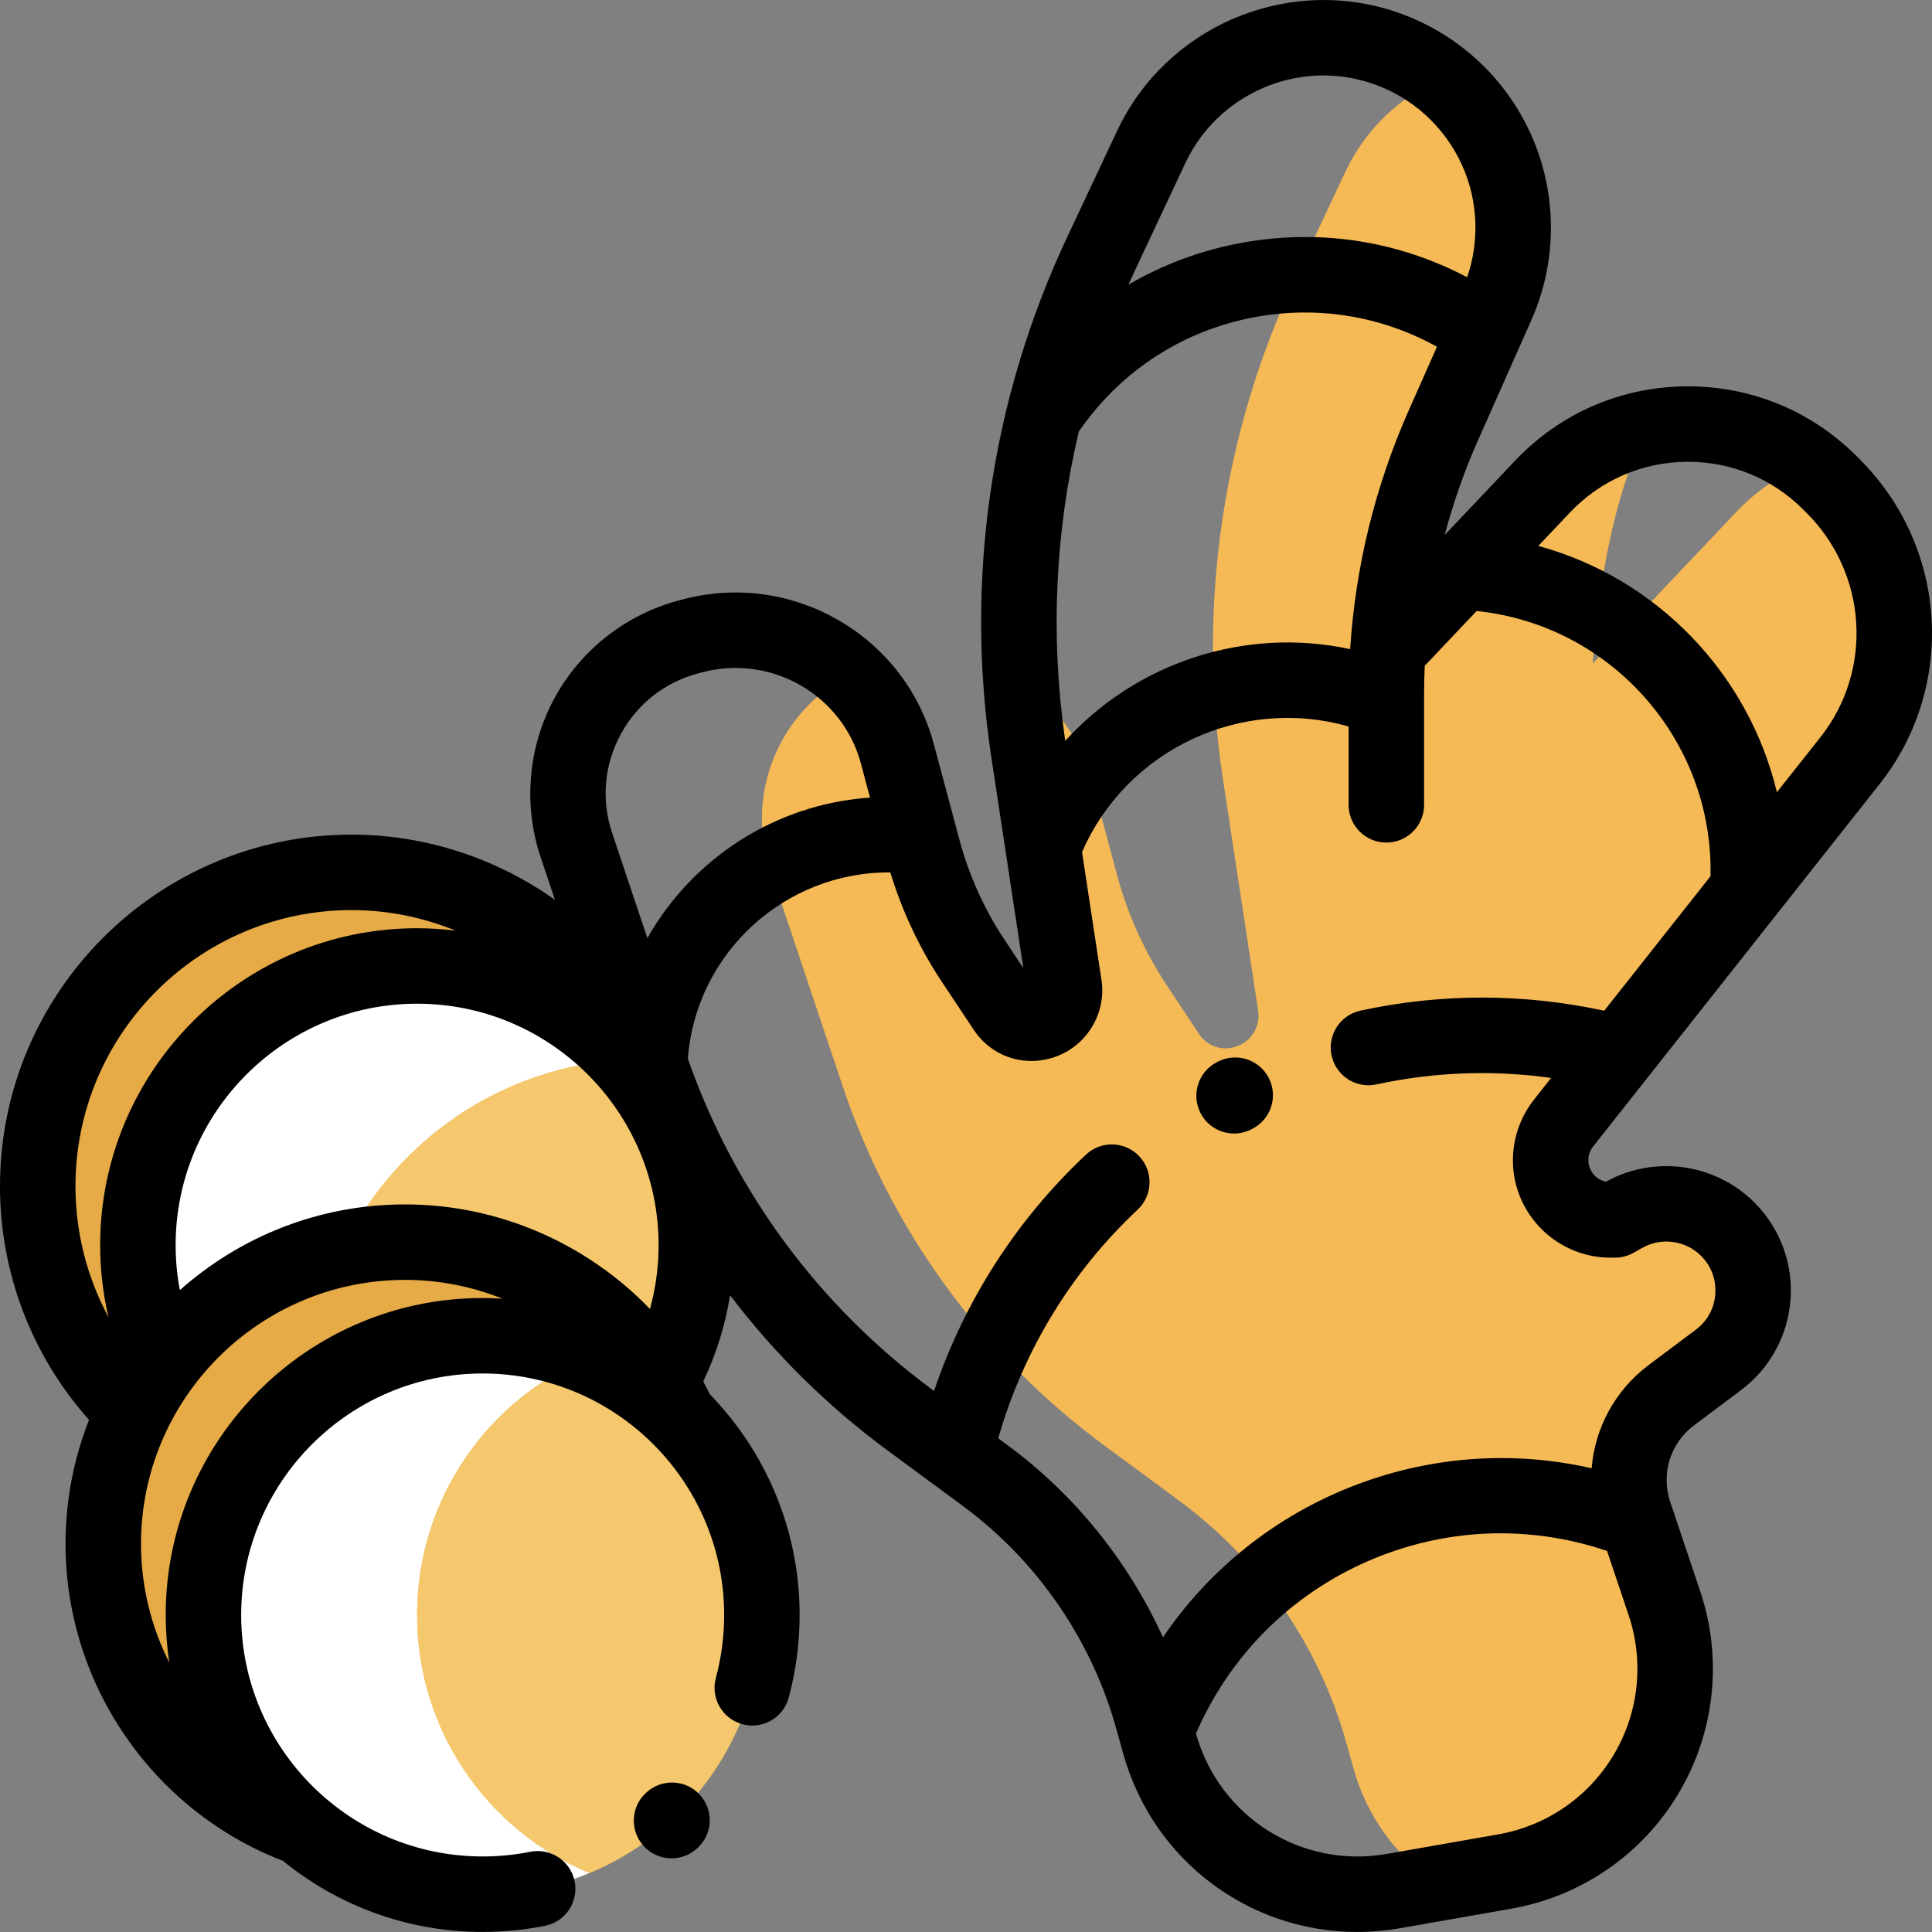 <?xml version="1.0" encoding="iso-8859-1"?>
<svg version="1.1" id="Capa_1"
    xmlns="http://www.w3.org/2000/svg"
    xmlns:xlink="http://www.w3.org/1999/xlink" x="0px" y="0px"
	 viewBox="0 0 512 512" style="enable-background:new 0 0 512 512;" xml:space="preserve">
    <rect x="0" y="0" width="512" height="512" fill="#808080" stroke="none"/>
    <path style="fill:#E6AA46;" d="M168.509,279.103c-13.27-28.306-42.006-47.917-75.335-47.917C47.238,231.185,10,268.423,10,314.36
	c0,21.686,8.303,41.43,21.899,56.235L168.509,279.103z"/>
    <path style="fill:#FFFFFF;" d="M165.797,280.791c-13.552-15.21-33.281-24.8-55.256-24.8c-40.867,0-73.997,33.13-73.997,73.997
	c0,11.125,2.471,21.667,6.869,31.133c11.438-15.196,28.164-26.186,47.445-30.232C104.451,302.545,132.706,282.571,165.797,280.791z"
	/>
    <path style="fill:#F5C86E;" d="M174.948,366.407c6.095-10.755,9.591-23.175,9.591-36.419c0-18.892-7.09-36.121-18.741-49.197
	c-33.092,1.779-61.346,21.753-74.939,50.098c5.327-1.118,10.848-1.708,16.507-1.708C135.809,329.182,160.766,344.04,174.948,366.407
	z"/>
    <path style="fill:#E6AA46;" d="M179.82,375.265c0.001,0.001,0.002,0.002,0.003,0.003c-12.763-27.224-40.401-46.087-72.457-46.087
	c-44.181,0-79.997,35.816-79.997,79.997c0,34.578,21.939,64.027,52.656,75.198c12.907,10.972,29.618,17.605,47.886,17.605
	c40.867,0,73.997-33.13,73.997-73.997C201.908,407.345,193.449,388.687,179.82,375.265z"/>
    <path style="fill:#F5B955;" d="M442.91,369.752l12.491-9.361c11.196-8.39,12.361-24.752,2.469-34.646
	c-7.293-7.293-18.549-8.835-27.534-3.773l-2.339,1.318h-1.227c-7.962,0-14.686-5.912-15.705-13.808
	c-0.545-4.228,0.633-8.492,3.275-11.838c12.226-15.476,49.064-62.107,75.919-96.052c17.205-21.748,15.39-52.928-4.409-72.726
	l-0.922-0.922c-1.872-1.872-3.853-3.566-5.914-5.1c-6.921,2.762-13.377,7.019-18.848,12.792l-38.074,40.186
	c0,0,1.876-34.045,11.885-56.595c0.832-1.873,1.685-3.796,2.548-5.74c-10.255,2.122-19.995,7.286-27.761,15.482l-38.074,40.185
	l-3.293,44.132v-29.111c0-24.672,5.17-49.066,15.179-71.616c4.416-9.948,9.339-21.037,14.112-31.792
	c9.614-21.653,2.673-46.106-14.761-59.909c-10.86,4.741-20.055,13.297-25.428,24.733l-13.22,28.141
	c-19.373,41.232-26.071,87.287-19.247,132.33c3.772,24.897,7.551,49.802,9.388,61.805c0.65,4.246-1.929,8.314-6.074,9.558
	l-0.169,0.051c-3.523,1.057-7.324-0.315-9.359-3.38l-8.448-12.721c-6.05-9.111-10.578-19.143-13.405-29.708
	c-1.944-7.263-4.347-16.24-6.76-25.257c-2.937-10.975-9.759-19.876-18.614-25.615c0.429,6.21,1.102,12.415,2.04,18.601
	c3.771,24.897,7.55,49.802,9.388,61.805c0.65,4.246-1.929,8.314-6.074,9.558l-0.169,0.051c-3.523,1.057-7.324-0.315-9.359-3.38
	l-8.448-12.721c-6.05-9.111-10.578-19.143-13.405-29.708c-1.944-7.264-4.347-16.241-6.76-25.257
	c-2.233-8.344-6.718-15.481-12.628-20.95c-18.412,9.469-27.895,31.293-21.03,51.795l19.16,57.224
	c12.771,38.143,36.998,71.418,69.376,95.286l19.804,14.599c21.515,15.86,37.111,38.456,44.311,64.196l1.927,6.888
	c3.59,12.835,11.532,23.375,21.838,30.39l18.251-3.206c32.869-5.773,52.897-39.441,42.283-71.081l-7.966-23.745
	C429.279,389.666,433.221,377.012,442.91,369.752z"/>
    <path style="fill:#FFFFFF;" d="M110.541,427.985c0-30.836,18.867-57.258,45.683-68.374c-8.723-3.616-18.283-5.623-28.314-5.623
	c-40.867,0-73.997,33.13-73.997,73.997s33.13,73.997,73.997,73.997c10.031,0,19.591-2.006,28.314-5.622
	C129.409,485.243,110.541,458.822,110.541,427.985z"/>
    <path style="fill:#F5C86E;" d="M201.908,427.985c0-30.836-18.867-57.258-45.683-68.374c-26.816,11.118-45.683,37.538-45.683,68.374
	c0,30.837,18.867,57.258,45.683,68.375C183.04,485.243,201.908,458.822,201.908,427.985z"/>
    <path d="M498.102,207.797c20.352-25.724,18.124-62.695-5.18-86L492,120.875c-12.155-12.156-28.305-18.701-45.505-18.49
	c-17.188,0.232-33.166,7.232-44.988,19.71l-18.641,19.674c2.258-8.555,5.211-16.947,8.852-25.148l14.111-31.791
	c6.942-15.636,6.91-33.558-0.087-49.169c-6.998-15.612-20.354-27.562-36.647-32.787c-28.784-9.228-60.191,4.441-73.047,31.804
	L282.825,62.82c-20.283,43.171-27.228,90.918-20.082,138.079c3.211,21.199,6.428,42.404,8.447,55.649l-4.893-7.366
	c-5.461-8.225-9.524-17.228-12.076-26.764l-6.761-25.256c-7.68-28.7-37.414-45.912-66.281-38.374l-1.102,0.287
	c-14.132,3.692-26.225,13.176-33.177,26.02c-6.952,12.845-8.28,28.155-3.643,42.005l3.803,11.357
	c-15.495-10.991-34.264-17.27-53.89-17.27C41.798,221.185,0,262.984,0,314.36c0,22.921,8.38,44.846,23.594,61.926
	c-4.017,10.194-6.225,21.29-6.225,32.893c0,37.131,23.085,70.644,57.613,83.968c14.457,11.766,32.88,18.835,52.929,18.835
	c5.56,0,11.123-0.548,16.534-1.629c5.416-1.082,8.929-6.35,7.848-11.766c-1.083-5.416-6.349-8.924-11.766-7.848
	c-4.125,0.824-8.37,1.242-12.616,1.242c-35.289,0-63.997-28.709-63.997-63.997s28.709-63.997,63.997-63.997
	s63.997,28.709,63.997,63.997c0,5.67-0.74,11.29-2.199,16.701c-1.438,5.333,1.72,10.821,7.053,12.259
	c5.332,1.44,10.821-1.72,12.257-7.053c1.917-7.109,2.889-14.479,2.889-21.907c0-22.709-9.074-43.328-23.768-58.462
	c-0.568-1.156-1.158-2.297-1.772-3.422c3.45-7.24,5.846-14.947,7.112-22.859c11.796,15.554,25.844,29.43,41.865,41.24l19.804,14.6
	c19.624,14.465,34.049,35.363,40.615,58.842l1.927,6.887c7.937,28.375,33.492,47.185,61.991,47.185
	c3.741,0,7.533-0.324,11.342-0.993l29.518-5.185c18.538-3.257,34.69-14.401,44.312-30.578s11.708-35.688,5.722-53.533l-7.966-23.745
	c-2.483-7.403,0.047-15.523,6.297-20.208l12.489-9.36c7.659-5.738,12.44-14.504,13.121-24.049c0.681-9.547-2.81-18.902-9.578-25.67
	c-10.379-10.378-26.533-12.63-39.35-5.505c-2.391-0.495-4.285-2.466-4.607-4.968c-0.203-1.571,0.225-3.119,1.205-4.359
	C434.412,288.368,471.249,241.74,498.102,207.797z M446.765,122.381c0.201-0.002,0.4-0.004,0.601-0.004
	c11.521,0,22.329,4.476,30.493,12.639l0.922,0.922c16.128,16.127,17.691,41.686,3.637,59.451
	c-3.681,4.653-7.554,9.549-11.521,14.565c-7.514-31.368-31.745-56.699-63.233-65.28l8.361-8.825
	C424.103,127.323,435.02,122.54,446.765,122.381z M373.438,108.506c-8.993,20.257-14.224,41.575-15.635,63.523
	c-27.957-6.036-56.759,3.65-75.507,24.311c-3.977-27.562-2.712-55.318,3.619-82.045c0.097-0.125,0.203-0.239,0.294-0.37
	c11.086-15.911,27.687-26.552,46.746-29.959c16.581-2.964,33.309-0.144,47.854,7.935L373.438,108.506z M314.149,43.182
	c8.596-18.293,29.591-27.437,48.839-21.264c10.895,3.493,19.825,11.484,24.504,21.922c4.203,9.378,4.634,19.998,1.316,29.641
	c-18.157-9.603-38.852-12.867-59.373-9.2c-10.875,1.944-21.115,5.746-30.385,11.155c0.612-1.375,1.236-2.747,1.877-4.112
	L314.149,43.182z M164.491,194.615c4.39-8.11,11.721-13.859,20.644-16.19l1.102-0.287c2.912-0.761,5.836-1.124,8.718-1.124
	c15.183,0,29.116,10.097,33.189,25.318l2.422,9.049c-25.097,1.691-47.093,16.146-59.007,37.244l-9.333-27.874
	C159.297,212.006,160.101,202.723,164.491,194.615z M93.174,241.185c9.609,0,18.957,1.918,27.585,5.451
	c-3.352-0.409-6.757-0.644-10.218-0.644c-46.315,0-83.997,37.681-83.997,83.997c0,6.472,0.754,12.835,2.201,19.046
	c-5.697-10.566-8.747-22.437-8.747-34.675C19.999,274.011,52.825,241.185,93.174,241.185z M43.914,427.985
	c0,4.287,0.327,8.499,0.949,12.615c-4.82-9.564-7.495-20.282-7.495-31.422c0-38.596,31.401-69.997,69.997-69.997
	c8.981,0,17.721,1.757,25.816,4.99c-1.745-0.109-3.5-0.182-5.271-0.182C81.596,343.988,43.914,381.67,43.914,427.985z
	 M107.366,319.181c-22.887,0-43.801,8.593-59.7,22.715c-0.737-3.901-1.122-7.877-1.122-11.908c0-35.289,28.709-63.997,63.997-63.997
	s63.997,28.709,63.997,63.997c0,5.729-0.781,11.419-2.285,16.907C155.525,329.537,132.149,319.181,107.366,319.181z
	 M427.666,465.015c-6.643,11.165-17.789,18.856-30.584,21.103l-29.518,5.185c-22.656,3.981-44.417-9.726-50.615-31.881l-0.007-0.024
	c8.913-20.551,24.992-36.713,45.602-45.689c20.231-8.812,42.563-9.73,63.351-2.69l5.719,17.048
	C435.747,440.383,434.307,453.851,427.666,465.015z M426.77,333.291h1.228c1.72,0,3.409-0.443,4.907-1.287l2.341-1.318
	c5.056-2.848,11.452-1.971,15.554,2.132c2.703,2.703,4.043,6.292,3.771,10.105c-0.271,3.813-2.106,7.175-5.166,9.468l-12.49,9.361
	c-8.934,6.696-14.254,16.726-15.12,27.356c-43.541-9.961-88.823,8.206-113.594,44.806c-9.139-20.092-23.33-37.766-41.183-50.927
	l-2.472-1.822c6.648-23.234,19.34-44.093,36.933-60.586c4.029-3.777,4.234-10.105,0.457-14.134
	c-3.778-4.031-10.107-4.235-14.134-0.457c-18.445,17.291-32.189,38.752-40.269,62.634l-0.319-0.235
	c-30.144-22.221-52.545-52.54-64.927-87.81c2.125-28.069,25.76-49.584,53.665-49.378c3.132,10.299,7.721,20.056,13.689,29.047
	l8.448,12.719c4.502,6.783,12.764,9.765,20.567,7.427l0.162-0.05c8.855-2.655,14.48-11.531,13.086-20.648
	c-1.132-7.399-3.003-19.703-5.155-33.883c11.928-27.306,42.335-41.388,70.65-33.279v20.76c0,5.522,4.478,10,10,10
	c5.522,0,10-4.478,10-10v-29.11c0-2.598,0.06-5.188,0.178-7.769c0.128-0.121,0.253-0.247,0.375-0.376l13.374-14.116
	c35.73,3.686,62.793,34.367,61.977,70.29c-10.023,12.679-19.85,25.116-28.165,35.64c-21.479-4.633-43.188-4.645-64.593-0.023
	c-5.398,1.165-8.83,6.486-7.664,11.885c1.165,5.398,6.486,8.836,11.885,7.664c15.333-3.31,30.854-3.872,46.301-1.714
	c-1.758,2.226-3.304,4.182-4.571,5.787c-4.283,5.421-6.231,12.461-5.347,19.315C402.805,323.605,413.819,333.291,426.77,333.291z"/>
    <path d="M322.8,281.333l-0.299,0.153c-4.92,2.509-6.875,8.53-4.367,13.45c1.767,3.466,5.277,5.46,8.917,5.46
	c1.528,0,3.079-0.352,4.534-1.093l0.299-0.153c4.92-2.509,6.875-8.53,4.367-13.45C333.742,280.778,327.72,278.827,322.8,281.333z"/>
    <path d="M171.234,475.089c-4.082,3.719-4.376,10.044-0.656,14.126c1.973,2.165,4.679,3.265,7.395,3.265
	c2.403,0,4.815-0.861,6.732-2.608l0.219-0.202c4.037-3.769,4.234-10.076,0.466-14.113
	C181.622,471.52,175.273,471.322,171.234,475.089z"/>
    <g></g>
    <g></g>
    <g></g>
    <g></g>
    <g></g>
    <g></g>
    <g></g>
    <g></g>
    <g></g>
    <g></g>
    <g></g>
    <g></g>
    <g></g>
    <g></g>
    <g></g>
</svg>
